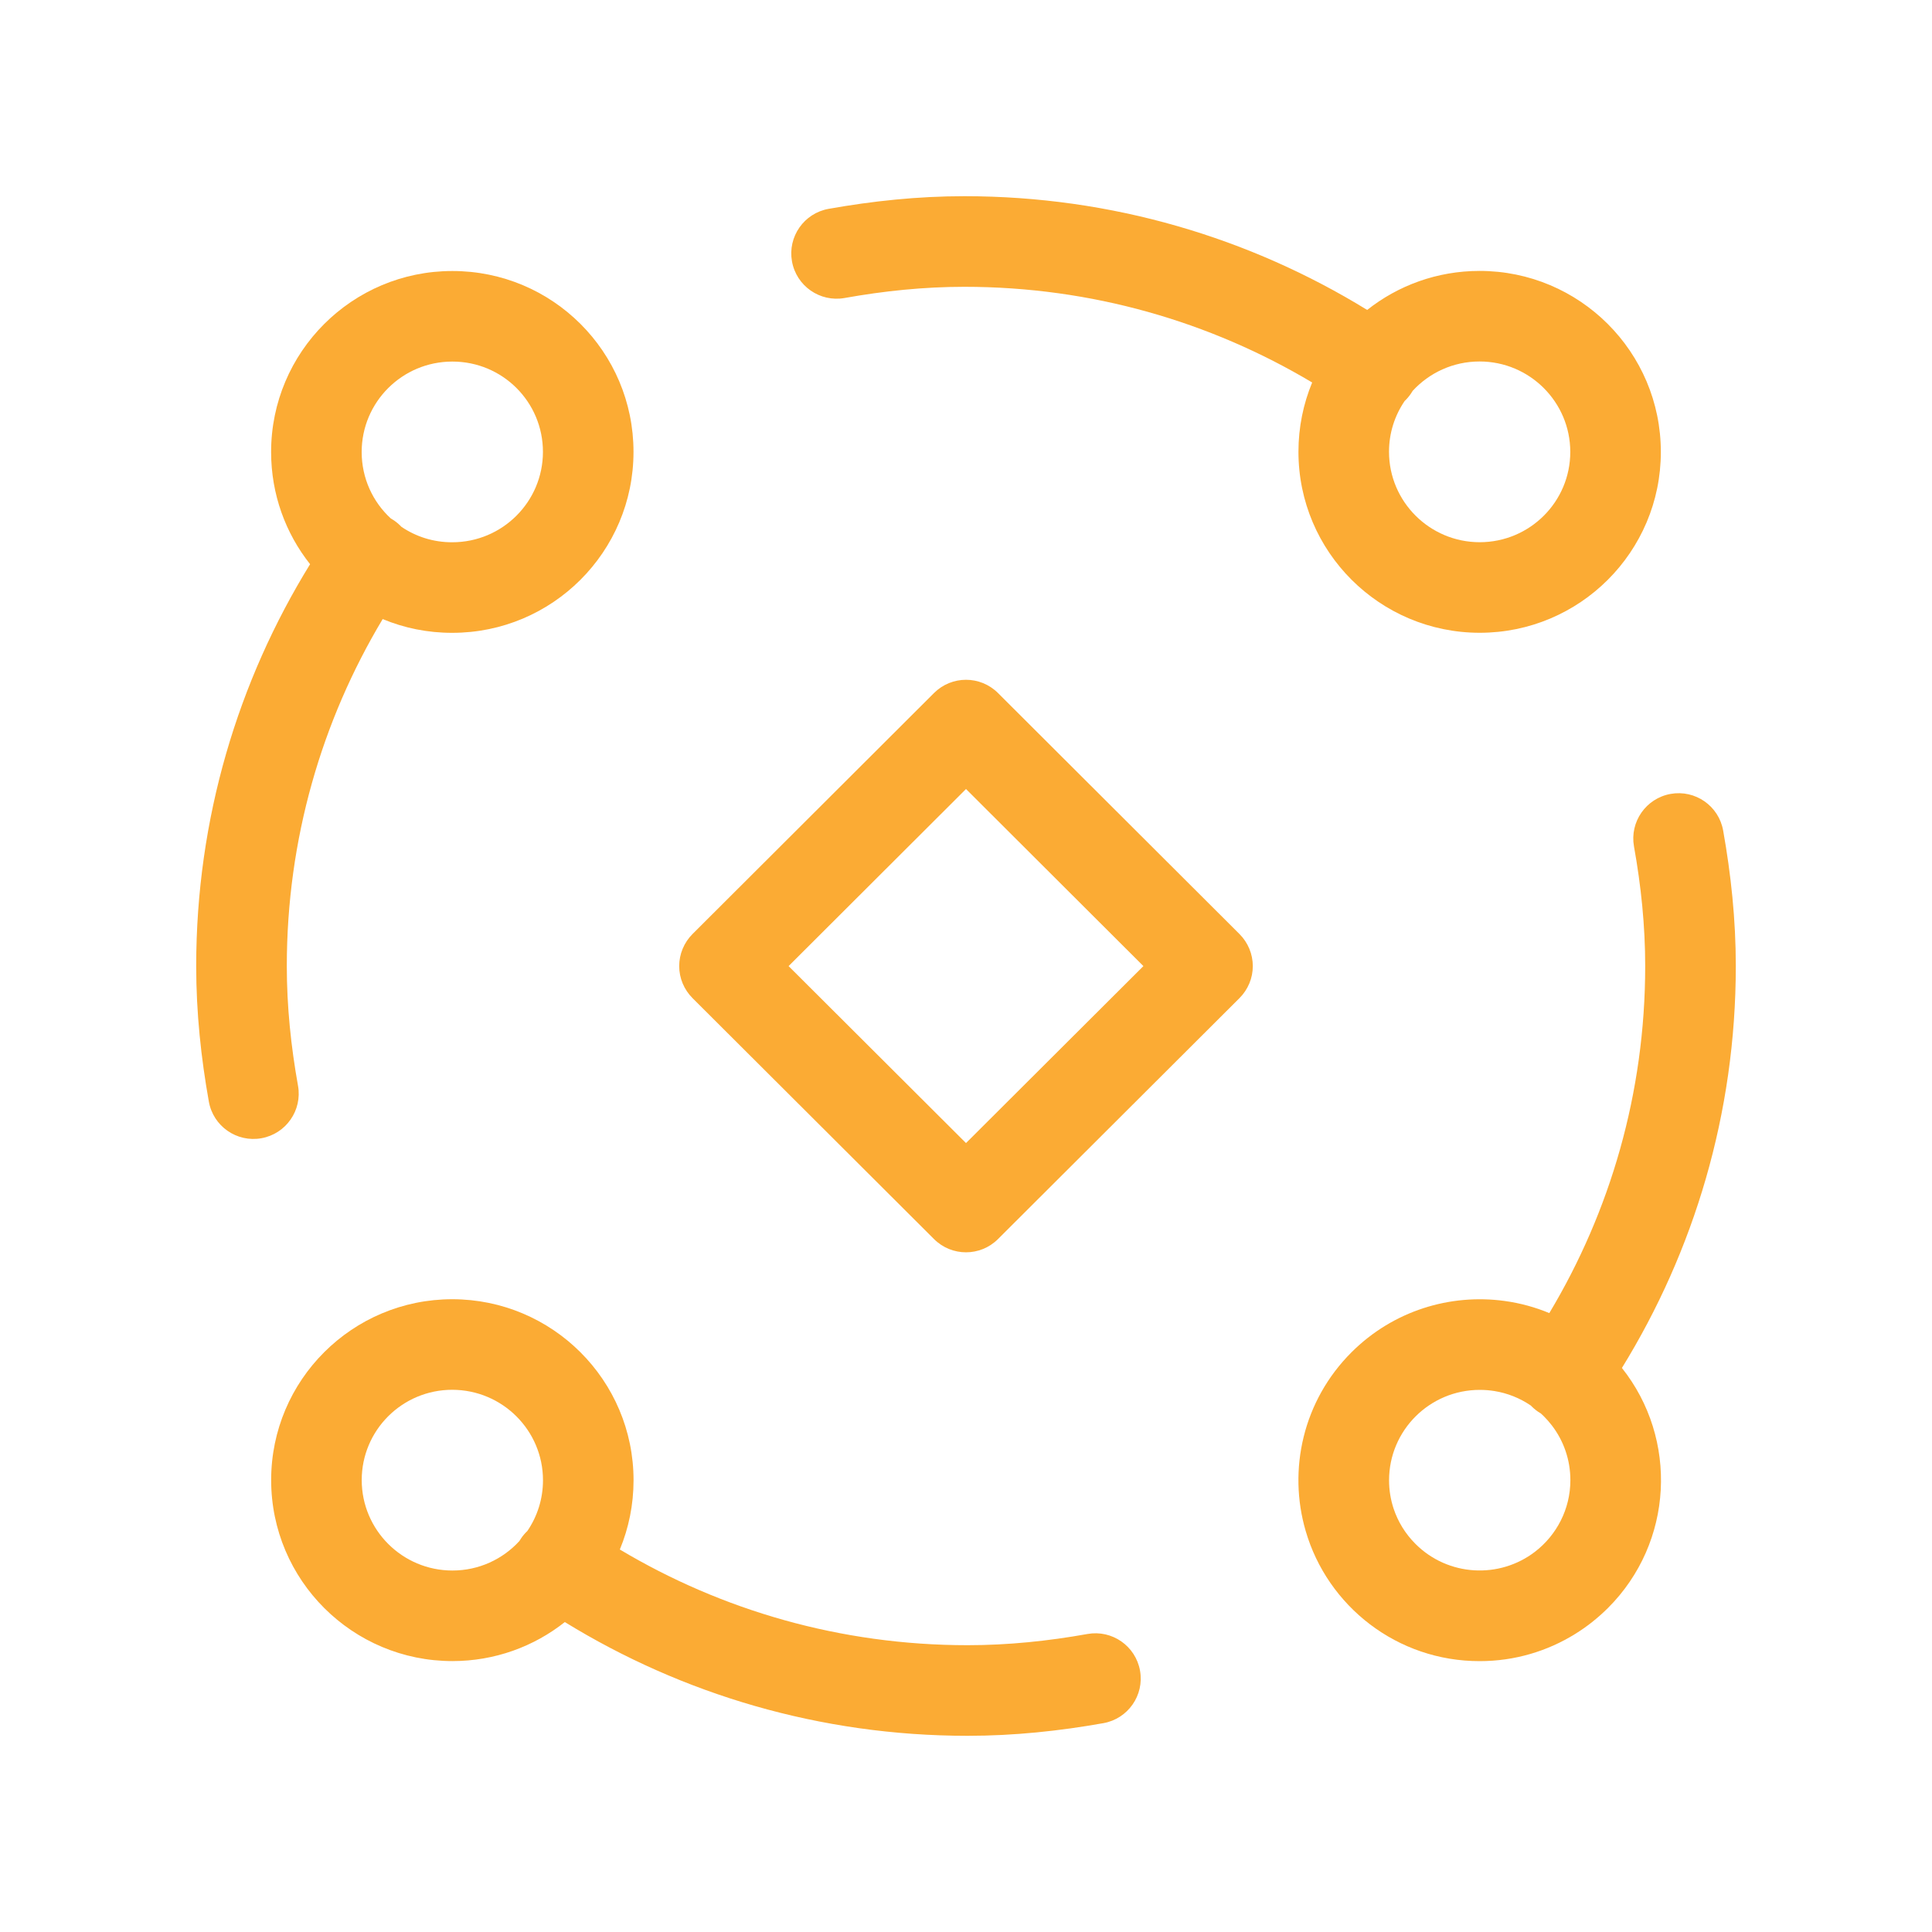 <svg width="40" height="40" viewBox="0 0 40 40" fill="none" xmlns="http://www.w3.org/2000/svg">
<path fill-rule="evenodd" clip-rule="evenodd" d="M17.155 4.324C18.06 4.163 18.997 4.062 19.967 4.062C23.025 4.062 25.88 4.926 28.306 6.417C28.945 5.911 29.754 5.609 30.633 5.609C32.703 5.609 34.386 7.285 34.386 9.357C34.386 11.426 32.706 13.101 30.635 13.101L30.634 13.101C28.566 13.099 26.883 11.425 26.883 9.353C26.883 8.845 26.984 8.361 27.167 7.919C25.06 6.662 22.6 5.938 19.967 5.938C19.126 5.938 18.3 6.024 17.485 6.17C16.975 6.26 16.488 5.921 16.397 5.411C16.306 4.901 16.646 4.415 17.155 4.324ZM29.082 8.302C28.877 8.602 28.758 8.964 28.758 9.353C28.758 10.384 29.597 11.225 30.636 11.226C31.674 11.225 32.511 10.387 32.511 9.357C32.511 8.325 31.671 7.484 30.633 7.484C30.084 7.484 29.591 7.719 29.248 8.092C29.237 8.112 29.225 8.131 29.212 8.149C29.173 8.206 29.13 8.257 29.082 8.302Z" fill="#FBAB34"/>
<path fill-rule="evenodd" clip-rule="evenodd" d="M20.662 14.348C20.296 13.983 19.704 13.983 19.338 14.348L14.338 19.338C14.162 19.514 14.062 19.753 14.062 20.002C14.062 20.251 14.162 20.489 14.338 20.665L19.338 25.654C19.704 26.019 20.296 26.019 20.662 25.654L25.662 20.665C25.838 20.489 25.938 20.251 25.938 20.002C25.938 19.753 25.838 19.514 25.662 19.338L20.662 14.348ZM20 23.666L16.327 20.002L20 16.336L23.673 20.002L20 23.666Z" fill="#FBAB34"/>
<path fill-rule="evenodd" clip-rule="evenodd" d="M35.938 20.002C35.938 23.053 35.072 25.901 33.58 28.322C34.749 29.793 34.651 31.935 33.289 33.294C33.079 33.502 32.852 33.681 32.611 33.83C32.037 34.186 31.36 34.392 30.636 34.392C28.928 34.394 27.487 33.257 27.033 31.698C26.661 30.427 26.978 28.998 27.983 27.996C28.848 27.134 30.028 26.781 31.151 26.935C31.475 26.979 31.785 27.065 32.077 27.186C33.337 25.083 34.062 22.629 34.062 20.002C34.062 19.163 33.976 18.339 33.83 17.525C33.739 17.015 34.079 16.528 34.589 16.437C35.098 16.346 35.585 16.685 35.676 17.195C35.837 18.098 35.938 19.034 35.938 20.002ZM31.844 29.228C31.789 29.19 31.739 29.147 31.695 29.101C31.464 28.943 31.206 28.843 30.941 28.8C30.842 28.784 30.741 28.776 30.638 28.776L30.637 28.776C29.598 28.776 28.759 29.616 28.759 30.648C28.759 30.853 28.792 31.049 28.853 31.234C28.942 31.501 29.093 31.753 29.307 31.966C29.982 32.64 31.044 32.693 31.781 32.127C32.226 31.784 32.513 31.247 32.513 30.645C32.513 30.218 32.37 29.825 32.129 29.511C32.079 29.446 32.024 29.383 31.965 29.324C31.944 29.304 31.924 29.284 31.903 29.265C31.883 29.253 31.863 29.241 31.844 29.228Z" fill="#FBAB34"/>
<path fill-rule="evenodd" clip-rule="evenodd" d="M6.42 11.681C4.927 14.101 4.062 16.951 4.062 20.002C4.062 20.97 4.163 21.906 4.324 22.808C4.415 23.318 4.902 23.657 5.412 23.566C5.921 23.475 6.261 22.988 6.17 22.479C6.024 21.665 5.938 20.84 5.938 20.002C5.938 17.375 6.663 14.92 7.923 12.817C8.366 13.002 8.853 13.103 9.364 13.102C11.435 13.102 13.116 11.426 13.116 9.355C13.116 7.284 11.437 5.609 9.364 5.611C7.293 5.611 5.613 7.288 5.613 9.358C5.613 10.236 5.914 11.043 6.42 11.681ZM8.156 10.774C8.213 10.813 8.265 10.858 8.311 10.907C8.611 11.11 8.972 11.228 9.362 11.227H9.363C10.402 11.227 11.241 10.387 11.241 9.355C11.241 8.322 10.404 7.485 9.366 7.486L9.365 7.486C8.326 7.486 7.488 8.326 7.488 9.358C7.488 9.902 7.719 10.391 8.09 10.733C8.112 10.745 8.134 10.759 8.156 10.774Z" fill="#FBAB34"/>
<path fill-rule="evenodd" clip-rule="evenodd" d="M12.833 32.081C13.016 31.639 13.117 31.155 13.117 30.647C13.117 28.575 11.434 26.901 9.366 26.899H9.365C7.294 26.899 5.614 28.574 5.614 30.643C5.614 32.715 7.297 34.391 9.367 34.391C10.246 34.391 11.055 34.089 11.694 33.583C14.12 35.074 16.975 35.938 20.033 35.938C21.003 35.938 21.94 35.837 22.845 35.676C23.354 35.585 23.694 35.099 23.603 34.589C23.512 34.079 23.025 33.739 22.515 33.83C21.7 33.976 20.874 34.062 20.033 34.062C17.4 34.062 14.94 33.338 12.833 32.081ZM10.918 31.698C10.87 31.743 10.826 31.794 10.788 31.851C10.775 31.869 10.763 31.888 10.752 31.907C10.409 32.281 9.916 32.516 9.367 32.516C8.329 32.516 7.489 31.675 7.489 30.643C7.489 29.613 8.326 28.774 9.364 28.774C10.403 28.776 11.242 29.616 11.242 30.647C11.242 31.036 11.123 31.398 10.918 31.698Z" fill="#FBAB34"/>
</svg>
